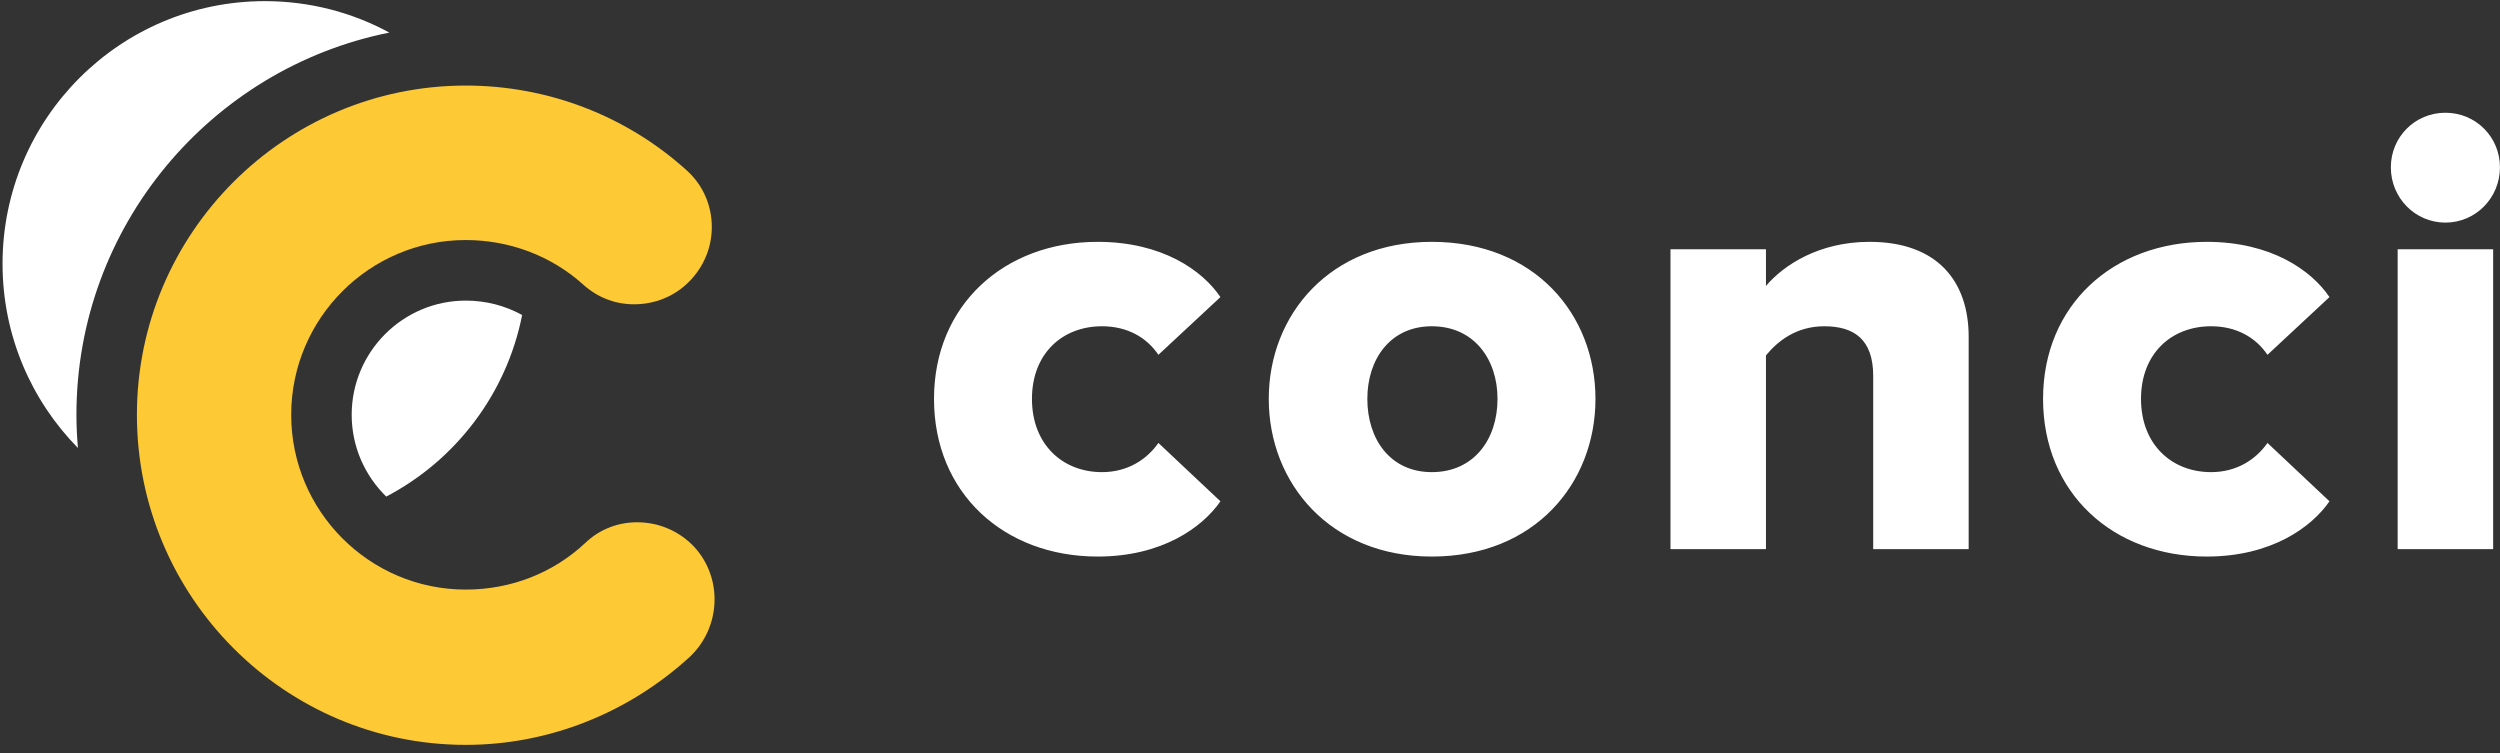 <?xml version="1.0" encoding="UTF-8"?>
<svg width="156px" height="47px" viewBox="0 0 156 47" version="1.1" xmlns="http://www.w3.org/2000/svg" xmlns:xlink="http://www.w3.org/1999/xlink">
    <rect x="0" y="0" width="156" height="47" fill="#333333" stroke="none"/>
    <!-- Generator: Sketch 46.2 (44496) - http://www.bohemiancoding.com/sketch -->
    <title>Group 2</title>
    <desc>Created with Sketch.</desc>
    <defs></defs>
    <g id="Page-1" stroke="none" stroke-width="1" fill="none" fill-rule="evenodd">
        <g id="Artboard-Copy-5" transform="translate(-218, -50)">
            <g id="Group-2" transform="translate(218, 50)">
                <g id="Group-3">
                    <path d="M68.494,34.729 C72.517,34.729 75.032,32.908 76.154,31.281 L72.285,27.64 C71.55,28.686 70.351,29.461 68.765,29.461 C66.289,29.461 64.394,27.718 64.394,24.89 C64.394,22.063 66.289,20.359 68.765,20.359 C70.351,20.359 71.55,21.056 72.285,22.14 L76.154,18.538 C75.032,16.873 72.517,15.091 68.494,15.091 C62.653,15.091 58.282,19.042 58.282,24.89 C58.282,30.778 62.653,34.729 68.494,34.729 Z M89.345,34.729 C83.001,34.729 79.171,30.158 79.171,24.89 C79.171,19.623 83.001,15.091 89.345,15.091 C95.766,15.091 99.557,19.623 99.557,24.89 C99.557,30.158 95.766,34.729 89.345,34.729 Z M89.345,29.461 C91.975,29.461 93.445,27.408 93.445,24.89 C93.445,22.412 91.975,20.359 89.345,20.359 C86.753,20.359 85.322,22.412 85.322,24.89 C85.322,27.408 86.753,29.461 89.345,29.461 Z M122.845,34.264 L122.845,21.017 C122.845,17.57 120.911,15.091 116.656,15.091 C113.522,15.091 111.317,16.524 110.196,17.841 L110.196,15.556 L104.238,15.556 L104.238,34.264 L110.196,34.264 L110.196,22.179 C110.892,21.327 112.052,20.359 113.832,20.359 C115.689,20.359 116.888,21.172 116.888,23.457 L116.888,34.264 L122.845,34.264 Z M137.7,34.729 C141.723,34.729 144.237,32.908 145.359,31.281 L141.491,27.64 C140.756,28.686 139.557,29.461 137.971,29.461 C135.495,29.461 133.599,27.718 133.599,24.89 C133.599,22.063 135.495,20.359 137.971,20.359 C139.557,20.359 140.756,21.056 141.491,22.14 L145.359,18.538 C144.237,16.873 141.723,15.091 137.7,15.091 C131.858,15.091 127.487,19.042 127.487,24.89 C127.487,30.778 131.858,34.729 137.7,34.729 Z M152.593,13.89 C154.489,13.89 155.997,12.341 155.997,10.443 C155.997,8.545 154.489,7.035 152.593,7.035 C150.698,7.035 149.189,8.545 149.189,10.443 C149.189,12.341 150.698,13.89 152.593,13.89 Z M155.572,34.264 L155.572,15.556 L149.614,15.556 L149.614,34.264 L155.572,34.264 Z" id="conci-copy-10" fill="#FFFFFF"></path>
                    <g id="Group-2-Copy-7">
                        <path d="M32.581,19.657 C31.533,19.076 30.324,18.758 29.063,18.758 C25.138,18.758 21.945,21.956 21.945,25.884 C21.945,27.884 22.775,29.691 24.102,30.987 C28.423,28.723 31.607,24.589 32.581,19.657" id="Fill-28" fill="#FFFFFF"></path>
                        <g id="Group">
                            <path d="M4.769,25.885 C4.769,14.105 13.175,4.258 24.296,2.033 C21.984,0.781 19.339,0.071 16.527,0.071 C7.487,0.071 0.159,7.409 0.159,16.46 C0.159,20.938 1.955,24.995 4.862,27.954 C4.805,27.27 4.769,26.582 4.769,25.885" id="Fill-30" fill="#FFFFFF"></path>
                            <path d="M43.335,34.143 L43.295,34.098 C42.418,33.183 41.232,32.646 39.964,32.595 C38.662,32.537 37.435,33 36.514,33.886 C34.514,35.762 31.87,36.79 29.062,36.79 C23.056,36.79 18.171,31.898 18.171,25.884 C18.171,19.872 23.056,14.979 29.062,14.979 C31.789,14.979 34.38,15.957 36.364,17.733 C37.314,18.607 38.539,19.052 39.824,18.981 C41.102,18.918 42.277,18.37 43.133,17.436 C44.025,16.464 44.478,15.215 44.41,13.913 C44.342,12.622 43.777,11.448 42.82,10.604 C39.049,7.207 34.165,5.339 29.062,5.339 C17.748,5.339 8.543,14.555 8.543,25.884 C8.543,37.242 17.748,46.48 29.062,46.48 C34.215,46.48 39.189,44.521 43.07,40.963 C44.994,39.117 45.098,36.071 43.335,34.143" id="Fill-32" fill="#FDC935"></path>
                        </g>
                    </g>
                </g>
            </g>
        </g>
    </g>
</svg>